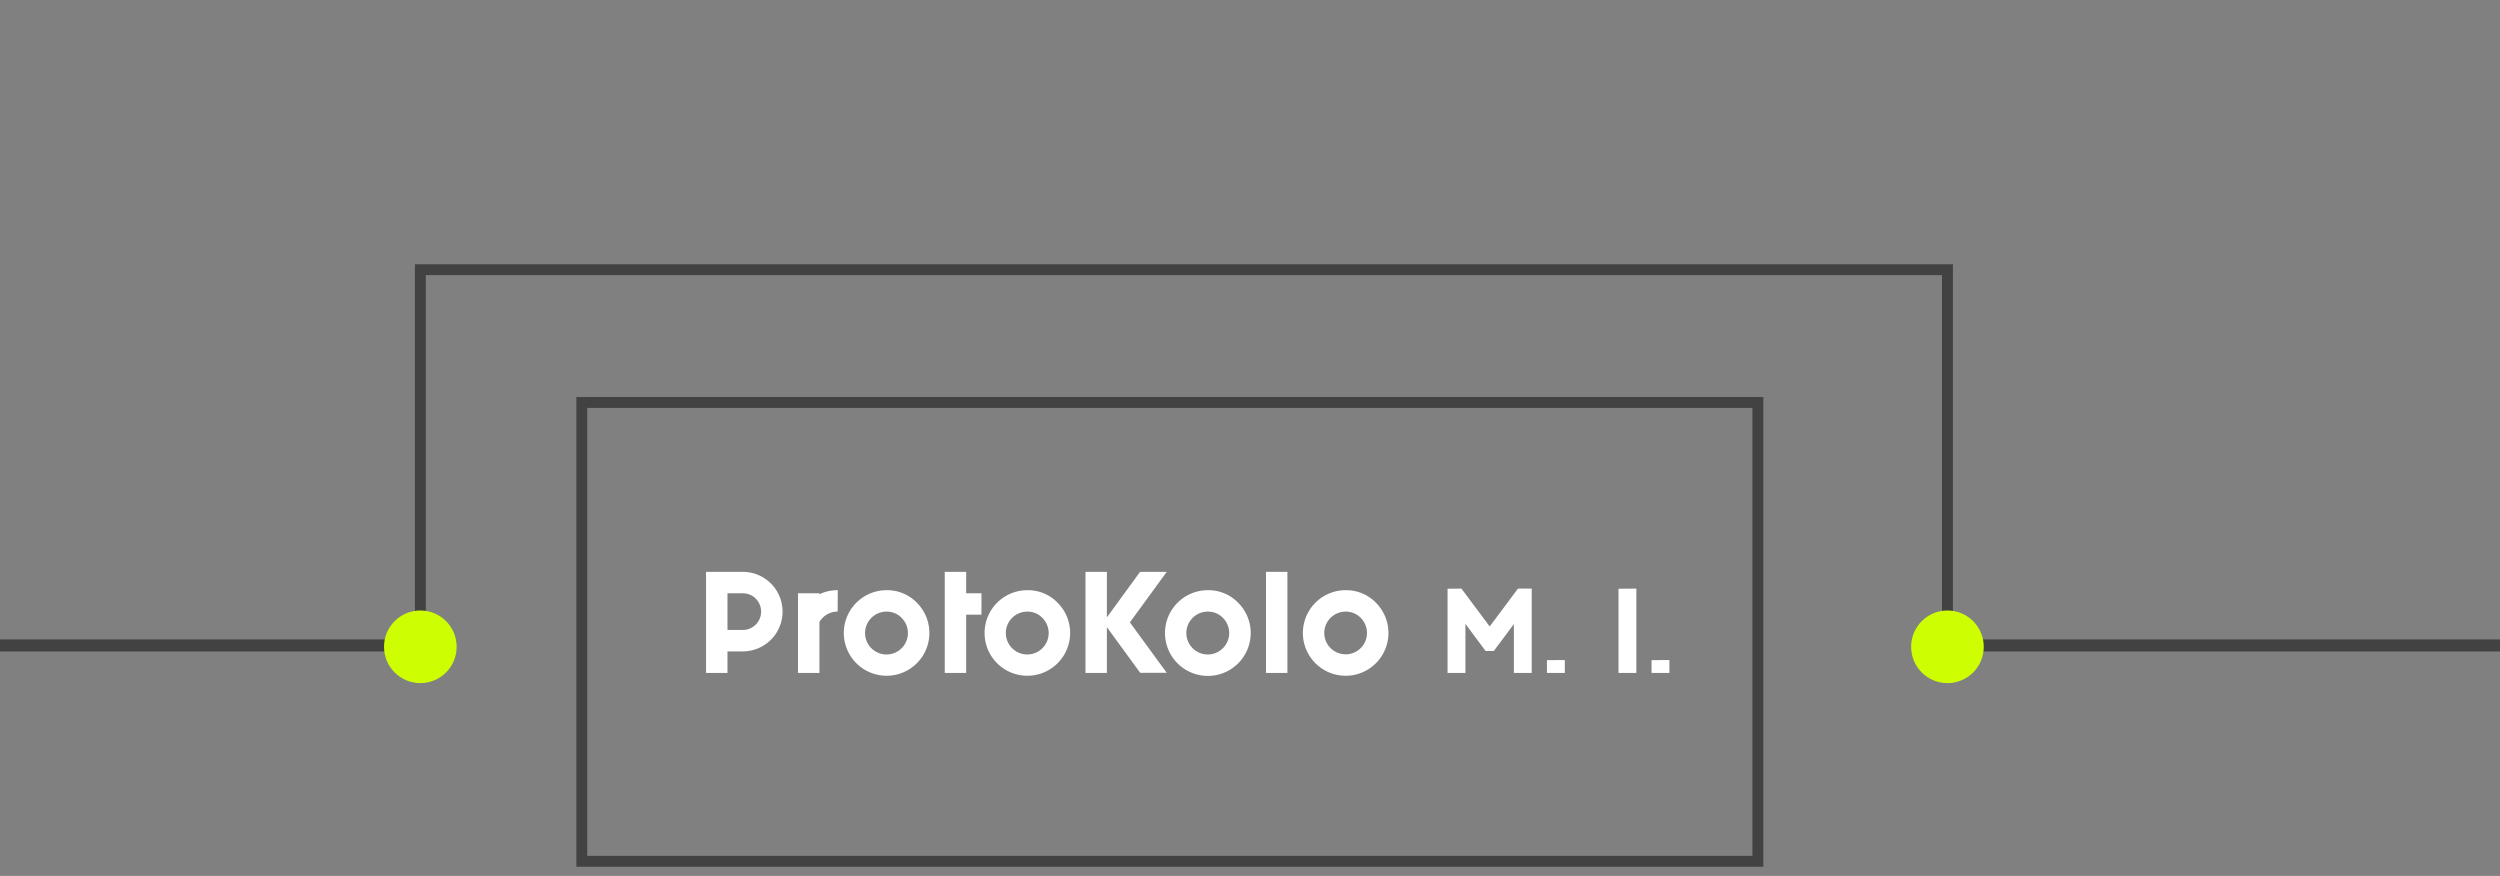 <svg id="Capa_1" data-name="Capa 1" xmlns="http://www.w3.org/2000/svg" viewBox="0 0 665 233"><rect x="0" y="0" width="665" height="233" fill="#808080" stroke="none"/><defs><style>.cls-1,.cls-2{fill:none;stroke:#424242;stroke-miterlimit:10;}.cls-1{stroke-width:3.21px;}.cls-2{stroke-width:2.9px;}.cls-3{fill:#cdff02;}.cls-4{fill:#fff;}</style></defs><line class="cls-1" x1="111.72" y1="171.69" x2="-379.35" y2="171.69"/><line class="cls-1" x1="1016.72" y1="171.69" x2="525.65" y2="171.69"/><rect class="cls-2" x="154.76" y="107.05" width="312.83" height="122.06"/><polyline class="cls-2" points="111.81 166.04 111.81 71.74 518.02 71.74 518.02 167.49"/><circle class="cls-3" cx="518.02" cy="172.05" r="9.66"/><circle class="cls-3" cx="111.81" cy="172.05" r="9.66"/><path class="cls-4" d="M193.51,173.27V179h-5.7V152.11h9.77a10.58,10.58,0,1,1,0,21.16Zm0-15.46v9.76h4.07a4.88,4.88,0,0,0,0-9.76Z"/><path class="cls-4" d="M222.81,162.69a5.5,5.5,0,0,0-4,1.66,5.83,5.83,0,0,0-.84,1.07V179h-5.7V157.81h5.7v.26a11,11,0,0,1,4.88-1.08Z"/><path class="cls-4" d="M243.89,160.33a11.38,11.38,0,1,1-8.06-3.34A11,11,0,0,1,243.89,160.33Zm-8.06,2.36a5.7,5.7,0,1,0,4,1.66A5.46,5.46,0,0,0,235.83,162.69Z"/><path class="cls-4" d="M257,163.5V179H251.3V152.11H257v5.7h4.07v5.69Z"/><path class="cls-4" d="M281.33,160.33a11.38,11.38,0,1,1-8.06-3.34A11,11,0,0,1,281.33,160.33Zm-8.06,2.36a5.7,5.7,0,1,0,4,1.66A5.46,5.46,0,0,0,273.27,162.69Z"/><path class="cls-4" d="M294.43,166.82V179h-5.69V152.11h5.69v12.11l8.83-12.11h7.09l-9.8,13.44,9.8,13.42h-7.06Z"/><path class="cls-4" d="M329.35,160.33a11.4,11.4,0,1,1-8.06-3.34A11,11,0,0,1,329.35,160.33Zm-8.06,2.36a5.7,5.7,0,1,0,4,1.66A5.46,5.46,0,0,0,321.29,162.69Z"/><path class="cls-4" d="M342.45,152.11V179h-5.69V152.11Z"/><path class="cls-4" d="M366,160.33a11.38,11.38,0,1,1-8.05-3.34A11,11,0,0,1,366,160.33Zm-8.05,2.36a5.68,5.68,0,1,0,4,1.66A5.49,5.49,0,0,0,357.92,162.69Z"/><path class="cls-4" d="M388.74,156.57l7.52,10.07,7.52-10.07h3.66V179h-4.75V166l-5.34,7.17h-2.18l-5.37-7.22V179h-4.75v-22.4Z"/><path class="cls-4" d="M416.24,175.57V179h-4.75v-3.4Z"/><path class="cls-4" d="M435.27,156.57V179h-4.75v-22.4Z"/><path class="cls-4" d="M444.06,175.57V179h-4.75v-3.4Z"/></svg>